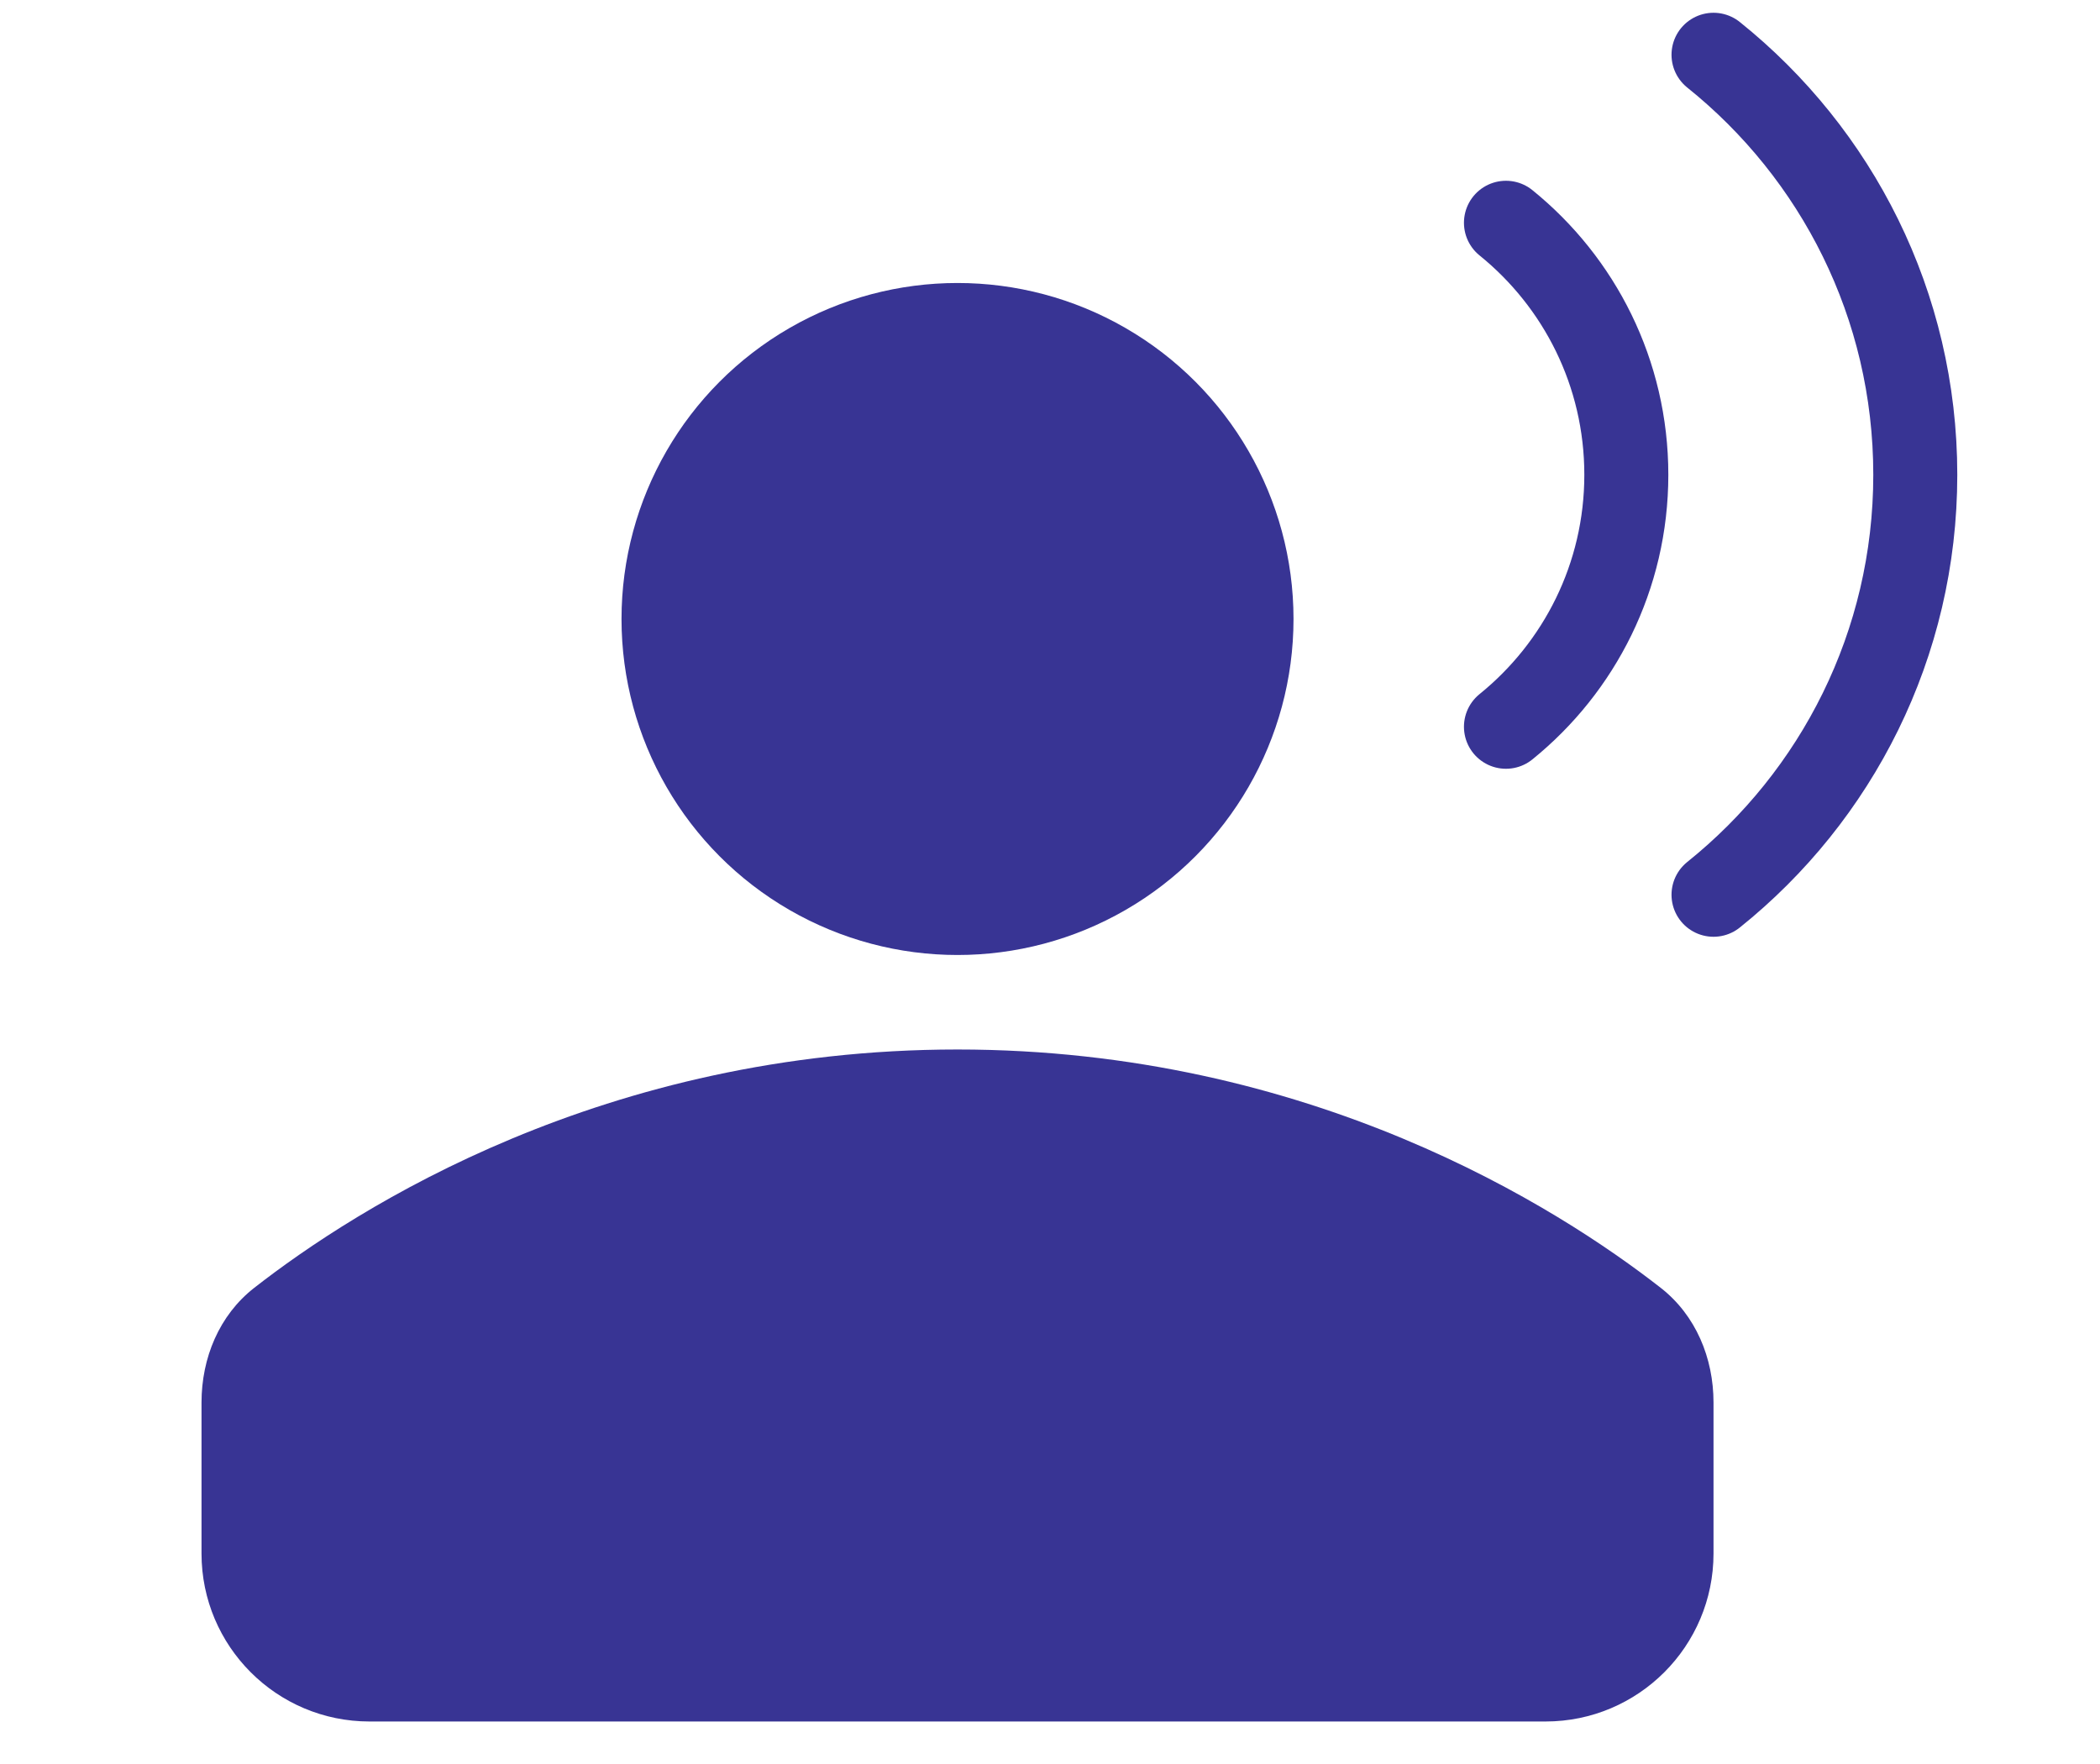 <svg width="25" height="21" viewBox="0 0 25 21" fill="none" xmlns="http://www.w3.org/2000/svg">
<path d="M20.399 0.652C21.863 1.826 22.801 3.629 22.801 5.652C22.801 7.674 21.863 9.478 20.399 10.652" stroke="#383494" stroke-linecap="round"/>
<path d="M17.928 2.652C18.802 3.359 19.361 4.44 19.361 5.652C19.361 6.864 18.802 7.945 17.928 8.652" stroke="#383494" stroke-linecap="round"/>
<circle cx="11.399" cy="7.369" r="4" fill="#383494"/>
<path d="M2.399 16.697C2.399 16.167 2.609 15.657 3.027 15.331C4.248 14.378 7.195 12.494 11.399 12.494C15.602 12.494 18.549 14.378 19.77 15.331C20.188 15.657 20.399 16.167 20.399 16.697V18.494C20.399 19.598 19.503 20.494 18.399 20.494H4.399C3.294 20.494 2.399 19.598 2.399 18.494V16.697Z" fill="#383494"/>
</svg>

